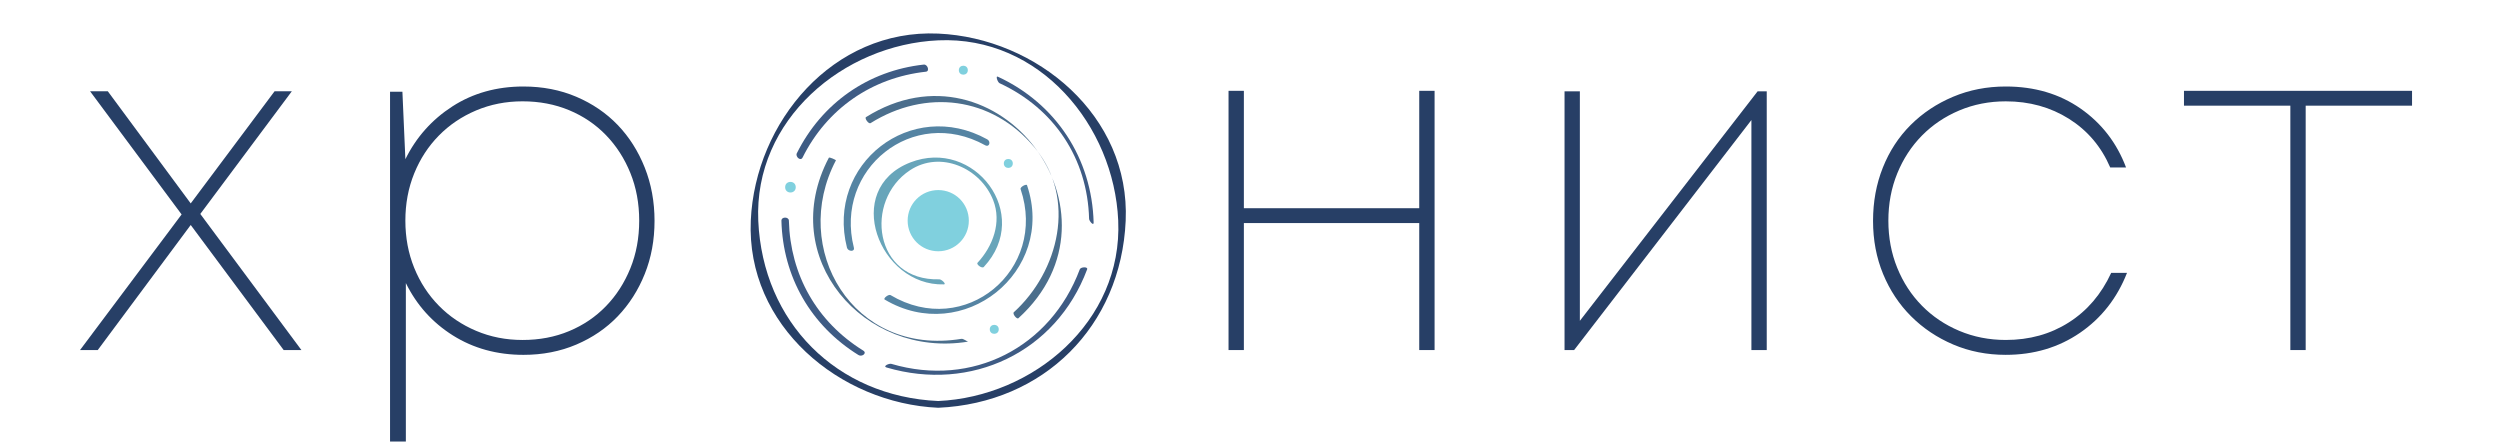 <?xml version="1.0" encoding="UTF-8"?>
<!-- Generator: Adobe Illustrator 15.0.0, SVG Export Plug-In . SVG Version: 6.00 Build 0)  -->
<svg width="190" height="34" enable-background="new 0 0 190 35" version="1.1" viewBox="5.5 19 190 36.5" xml:space="preserve" xmlns="http://www.w3.org/2000/svg" xmlns:cc="http://creativecommons.org/ns#" xmlns:dc="http://purl.org/dc/elements/1.1/" xmlns:rdf="http://www.w3.org/1999/02/22-rdf-syntax-ns#">
<g fill="#273f66">
	<path d="m21.659 47.56-7.584-10.204-7.585 10.204h-1.446l8.288-11.064-7.467-10.047h1.447l6.763 9.147 6.841-9.147h1.407l-7.466 10.007 8.249 11.104z"/>
	<path d="m41.226 26.058c1.56 0 2.998 0.279 4.312 0.838 1.313 0.561 2.438 1.327 3.375 2.302 0.937 0.976 1.671 2.134 2.205 3.474 0.533 1.34 0.799 2.79 0.799 4.352 0 1.561-0.266 3.004-0.799 4.331-0.534 1.328-1.269 2.478-2.205 3.454-0.937 0.977-2.062 1.742-3.375 2.303-1.313 0.559-2.751 0.84-4.312 0.84-2.159 0-4.077-0.527-5.755-1.581s-2.959-2.479-3.843-4.274v12.929h-1.29v-28.539h1.009l0.242 5.502c0.884-1.793 2.165-3.23 3.843-4.312 1.677-1.079 3.609-1.619 5.794-1.619zm-0.08 20.68c1.379 0 2.646-0.24 3.804-0.724 1.157-0.482 2.159-1.159 3.004-2.034 0.846-0.872 1.508-1.902 1.99-3.087 0.481-1.185 0.722-2.482 0.722-3.89s-0.241-2.705-0.722-3.89c-0.482-1.186-1.144-2.215-1.99-3.089-0.845-0.873-1.847-1.551-3.004-2.033-1.158-0.482-2.425-0.724-3.804-0.724-1.352 0-2.613 0.249-3.784 0.743-1.17 0.496-2.185 1.179-3.043 2.053-0.859 0.873-1.529 1.902-2.01 3.088s-0.721 2.469-0.721 3.851 0.24 2.665 0.721 3.851 1.151 2.214 2.01 3.087c0.858 0.874 1.873 1.56 3.043 2.053 1.171 0.497 2.432 0.745 3.784 0.745z"/>
	<path d="m115.56 26.41v21.15h-1.252v-10.361h-14.308v10.361h-1.251v-21.15h1.251v9.578h14.308v-9.578z"/>
	<path d="m142.66 26.449v21.11h-1.251v-18.765l-14.464 18.766h-0.782v-21.11h1.25v18.725l14.504-18.725h0.743z"/>
	<path d="m162.16 47.951c-1.537 0-2.964-0.281-4.28-0.84-1.316-0.561-2.463-1.326-3.44-2.303-0.978-0.976-1.738-2.126-2.287-3.454-0.547-1.327-0.82-2.77-0.82-4.331 0-1.562 0.266-3.011 0.801-4.352 0.534-1.34 1.29-2.498 2.268-3.474s2.13-1.742 3.46-2.302c1.328-0.56 2.763-0.838 4.3-0.838 2.346 0 4.379 0.6 6.1 1.797 1.72 1.199 2.957 2.802 3.714 4.809h-1.291c-0.729-1.693-1.851-3.016-3.362-3.968-1.512-0.951-3.231-1.427-5.16-1.427-1.355 0-2.619 0.249-3.792 0.743-1.173 0.496-2.189 1.179-3.05 2.053-0.859 0.873-1.53 1.902-2.013 3.088s-0.724 2.469-0.724 3.851 0.241 2.665 0.724 3.851c0.482 1.186 1.153 2.214 2.013 3.087 0.86 0.874 1.877 1.56 3.05 2.053 1.173 0.495 2.437 0.743 3.792 0.743 1.929 0 3.643-0.475 5.142-1.429 1.498-0.949 2.651-2.298 3.459-4.044h1.29c-0.808 2.059-2.085 3.688-3.83 4.886-1.75 1.2-3.771 1.801-6.064 1.801z"/>
	<path d="m195.31 27.621h-8.679v19.939h-1.251v-19.939h-8.679v-1.211h18.608v1.211z"/>
	</g>
		<path d="m69.444 39.327" fill="none" stroke="#000" stroke-miterlimit="10" stroke-width=".123"/>
				<path d="m75.063 51.718c-8.299-0.372-14.311-6.421-14.682-14.696-0.371-8.273 6.949-14.384 14.684-14.731 8.29-0.372 14.336 6.967 14.683 14.696 0.371 8.274-6.949 14.384-14.685 14.731-0.394 0.018-0.377 0.567 2e-3 0.551 8.596-0.385 14.906-6.635 15.292-15.247 0.385-8.6-7.269-14.922-15.294-15.282-8.586-0.385-14.931 7.208-15.292 15.247-0.386 8.599 7.269 14.922 15.293 15.282 0.4 0.017 0.377-0.535-1e-3 -0.551z" fill="#273f66"/>
				<path d="m87.742 37.151c-0.136-5.214-3.069-9.701-7.81-11.892-0.218-0.101-0.018 0.458 0.137 0.53 4.454 2.058 7.174 6.147 7.303 11.067 4e-3 0.168 0.378 0.626 0.37 0.295z" fill="#3e5b84"/>
				<path d="m70.847 48.983c6.879 2.026 13.826-1.221 16.366-8.008 0.085-0.227-0.522-0.208-0.6-1e-3 -2.382 6.365-8.767 9.661-15.37 7.714-0.195-0.057-0.73 0.197-0.396 0.295z" fill="#3e5b84"/>
				<path d="m62.27 37.014c0.117 4.576 2.397 8.542 6.286 10.953 0.284 0.177 0.728-0.154 0.387-0.365-3.78-2.345-5.951-6.165-6.065-10.606-9e-3 -0.319-0.617-0.332-0.608 0.018z" fill="#3e5b84"/>
				<path d="m73.886 24.268c-4.546 0.502-8.319 3.15-10.361 7.238-0.136 0.272 0.306 0.675 0.469 0.349 1.987-3.979 5.647-6.518 10.064-7.005 0.336-0.037 0.134-0.616-0.172-0.582z" fill="#3e5b84"/>
				<path d="m76.952 46.645c-8.888 1.461-14.004-7.402-10.236-14.562 0.017-0.033-0.537-0.29-0.576-0.215-4.299 8.168 2.868 16.4 11.36 15.006-0.059 9e-3 -0.381-0.257-0.548-0.229z" fill="#4b6e8c"/>
				<path d="m69.543 29.045c4.48-2.803 9.895-2.188 13.378 1.986 3.48 4.17 1.967 10.122-1.689 13.442-0.139 0.126 0.248 0.603 0.372 0.49 9.392-8.531-1.669-23.142-12.434-16.408-0.141 0.089 0.214 0.59 0.373 0.49z" fill="#4b6e8c"/>
				<path d="m70.696 43.441c6.377 3.797 14.007-2.254 11.612-9.329-0.045-0.132-0.585 0.139-0.523 0.322 2.222 6.563-4.542 12.259-10.617 8.641-0.149-0.088-0.625 0.275-0.472 0.366z" fill="#5584a3"/>
				<path d="m79.063 30.369c-6.205-3.432-13.176 1.997-11.445 8.84 0.079 0.312 0.657 0.369 0.562-8e-3 -1.619-6.4 4.823-11.608 10.71-8.351 0.352 0.195 0.489-0.306 0.173-0.481z" fill="#5584a3"/>
				<path d="m75.154 41.789c-5.337 0.154-6.171-6.417-2.385-8.906 2.488-1.635 5.748-0.172 6.779 2.454 0.709 1.807-0.034 3.766-1.279 5.103-0.122 0.131 0.368 0.496 0.512 0.341 4-4.295-0.771-10.581-6.005-8.525-5.583 2.192-2.528 10.097 2.743 9.946 0.247-9e-3 -0.187-0.418-0.365-0.413z" fill="#68a5ba"/>
			<path d="m77.56 37.004c0-1.384-1.113-2.497-2.496-2.497s-2.496 1.113-2.496 2.497c0 1.383 1.113 2.496 2.496 2.496s2.496-1.113 2.496-2.496z" fill="#80d0de"/>
			<circle cx="80.781" cy="32.335" r=".366" fill="#80d0de"/>
			<circle cx="79.635" cy="45.87" r=".366" fill="#80d0de"/>
			<circle cx="63.006" cy="34.273" r=".433" fill="#80d0de"/>
			<circle cx="77.111" cy="24.727" r=".366" fill="#80d0de"/>
</svg>
